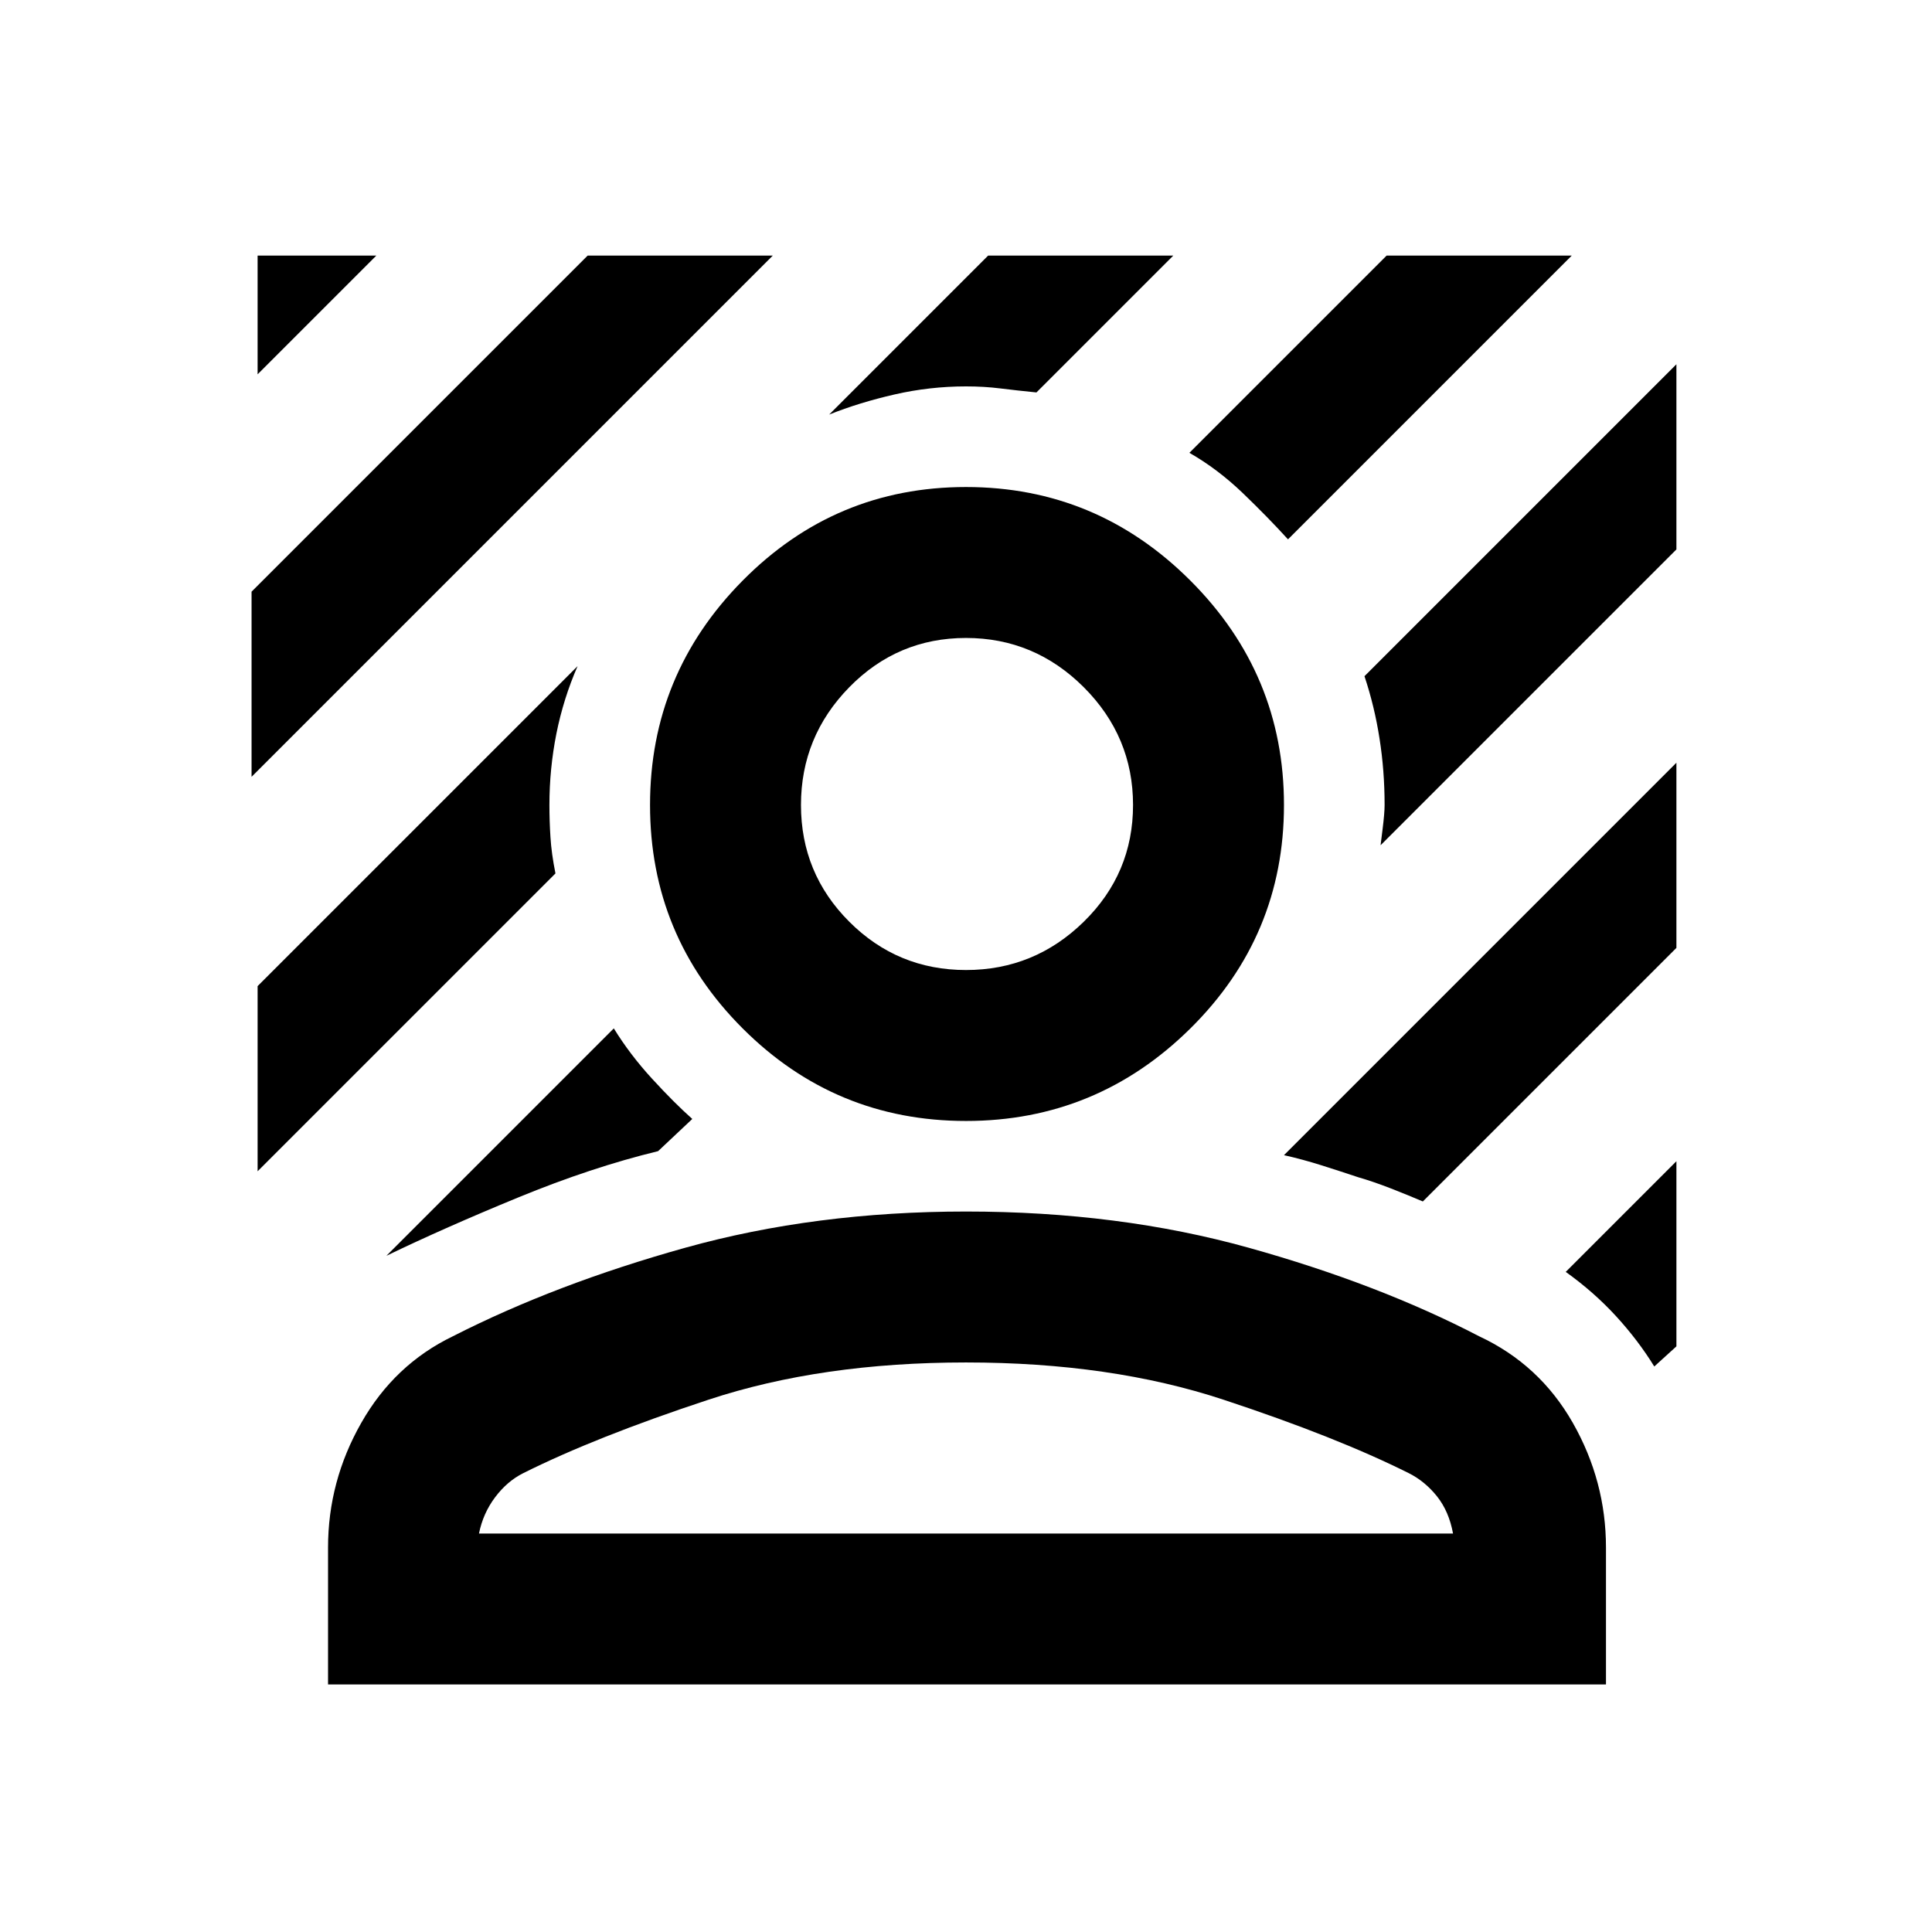 <svg xmlns="http://www.w3.org/2000/svg" height="24" width="24"><path d="M3.125 9.65v-2.3L7.3 3.175h2.3Zm.075-5V3.175h1.475ZM16 6.7q-.25-.275-.562-.575-.313-.3-.663-.5l2.45-2.45h2.3ZM4.8 15.6l2.825-2.825q.2.325.475.625.275.3.5.5l-.425.4q-.825.2-1.737.575-.913.375-1.638.725Zm12.35-5.1.025-.2q.025-.2.025-.3 0-.425-.063-.825-.062-.4-.187-.775l3.875-3.875v2.3ZM10.3 5.15l1.975-1.975h2.3l-1.7 1.7q-.25-.025-.45-.05T12 4.8q-.45 0-.887.1-.438.1-.813.25Zm-7.1 9.4v-2.3l3.975-3.975q-.175.4-.263.837-.087.438-.087.888 0 .2.013.4.012.2.062.45Zm17.35 2.425q-.2-.325-.475-.625-.275-.3-.625-.55l1.375-1.375v2.3Zm-2.875-2.05q-.175-.075-.4-.163-.225-.087-.4-.137-.225-.075-.462-.15-.238-.075-.463-.125l4.875-4.875v2.3Zm-5.675-1q-1.625 0-2.775-1.15T8.075 10q0-1.625 1.15-2.787Q10.375 6.05 12 6.05t2.788 1.163Q15.95 8.375 15.95 10t-1.162 2.775q-1.163 1.15-2.788 1.15Zm0-1.875q.85 0 1.463-.6.612-.6.612-1.45t-.612-1.463Q12.85 7.925 12 7.925q-.85 0-1.45.612-.6.613-.6 1.463 0 .85.6 1.45t1.45.6Zm-7.925 8.875v-1.7q0-.825.413-1.55.412-.725 1.137-1.075 1.275-.65 2.887-1.1 1.613-.45 3.488-.45 1.9 0 3.512.45 1.613.45 2.863 1.1.75.35 1.163 1.075.412.725.412 1.55v1.7ZM5.95 19.05h12.1q-.05-.275-.2-.463-.15-.187-.35-.287-.9-.45-2.3-.912-1.4-.463-3.2-.463-1.8 0-3.2.463-1.4.462-2.3.912-.2.1-.35.3-.15.2-.2.45Z"/></svg>